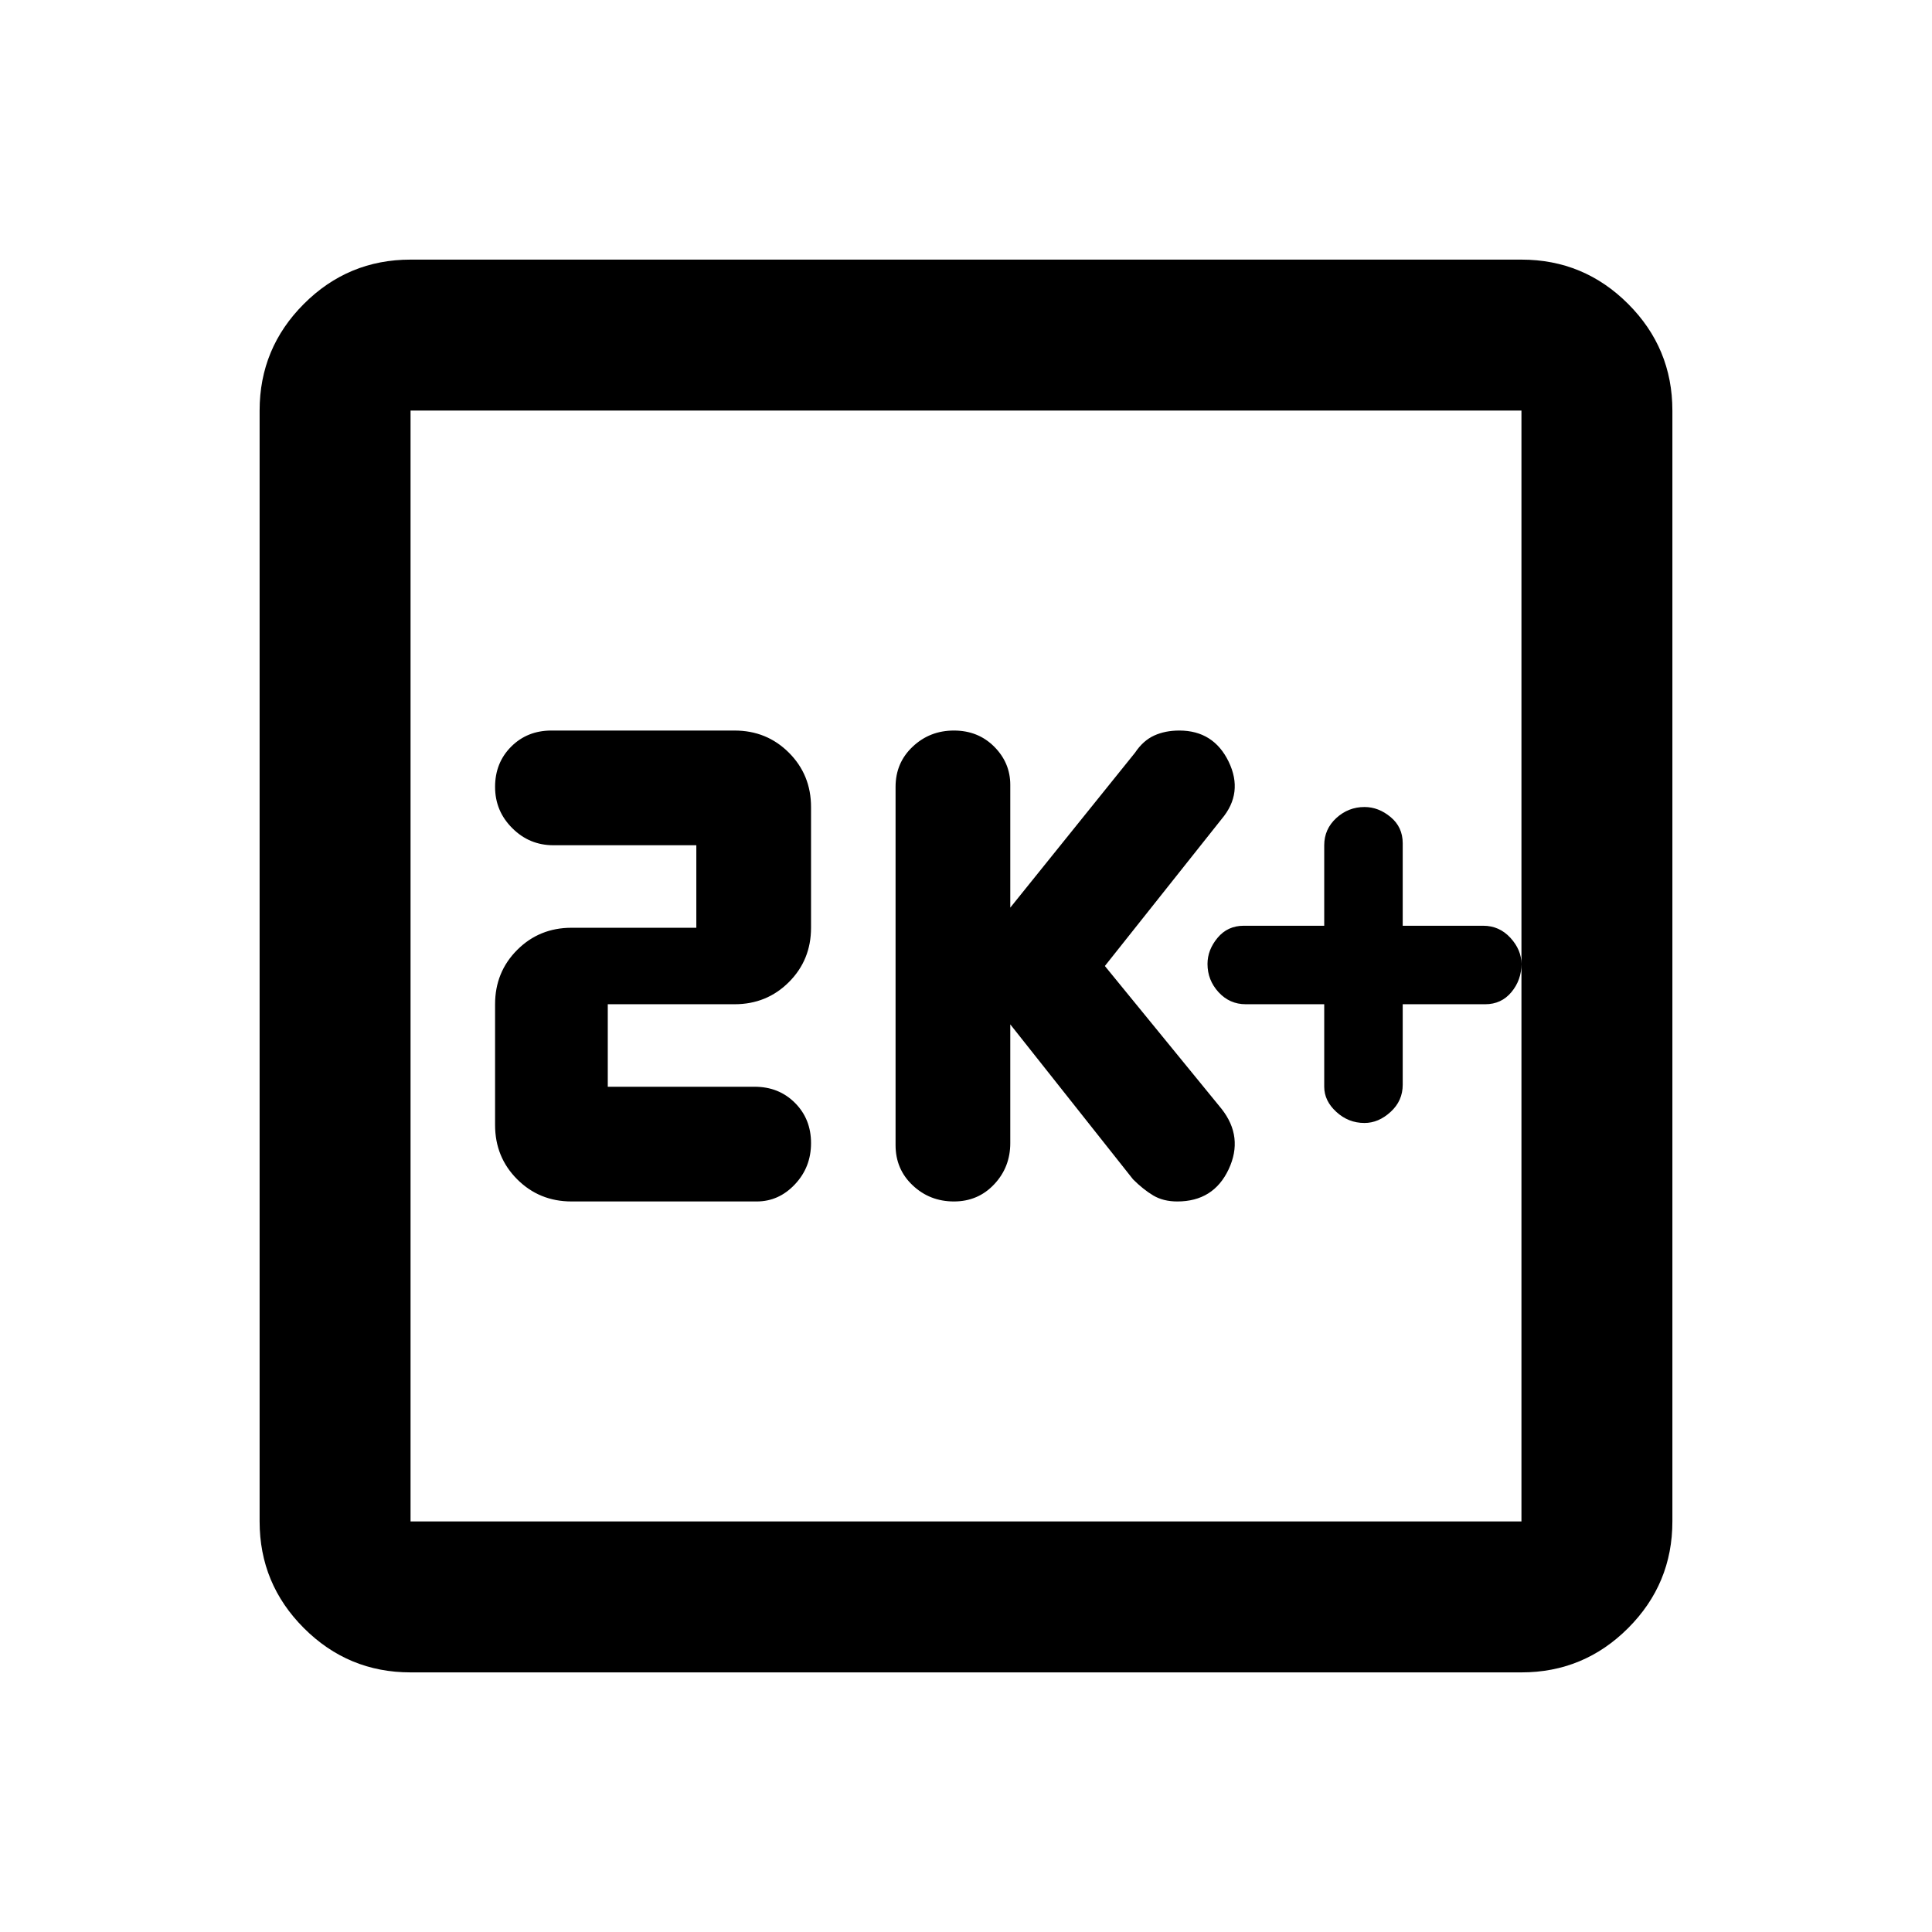 <svg xmlns="http://www.w3.org/2000/svg" height="24" width="24"><path d="M11.85 14.925q.3 0 .5-.213.2-.212.2-.512v-1.475l1.525 1.925q.125.125.25.2.125.075.3.075.45 0 .638-.4.187-.4-.088-.75L13.725 12l1.45-1.825q.275-.325.088-.713-.188-.387-.613-.387-.175 0-.312.062-.138.063-.238.213l-1.55 1.925V9.75q0-.275-.2-.475-.2-.2-.5-.2t-.512.2q-.213.2-.213.5v4.45q0 .3.213.5.212.2.512.2Zm-4.75 0h2.3q.275 0 .475-.213.2-.212.2-.512 0-.3-.2-.5t-.5-.2H7.55v-1.025h1.575q.4 0 .675-.275t.275-.675v-1.5q0-.4-.275-.675t-.675-.275H6.85q-.3 0-.5.2t-.2.5q0 .3.213.512.212.213.512.213H8.65v1.025H7.1q-.4 0-.675.275t-.275.675v1.5q0 .4.275.675t.675.275Zm-2 5.85q-.775 0-1.325-.55-.55-.55-.55-1.325V5.1q0-.775.55-1.325.55-.55 1.325-.55h13.8q.775 0 1.325.55.55.55.55 1.325v13.8q0 .775-.55 1.325-.55.55-1.325.55Zm0-1.875h13.8V5.1H5.1v13.8Zm0-13.8v13.8V5.1Zm11.85 8.85q.175 0 .325-.138.15-.137.15-.337v-1h1.025q.2 0 .325-.15t.125-.35q0-.175-.137-.325-.138-.15-.338-.15h-1v-1.025q0-.2-.15-.325t-.325-.125q-.2 0-.35.137-.15.138-.15.338v1h-1q-.2 0-.325.15t-.125.325q0 .2.137.35.138.15.338.15h.975V13.5q0 .175.15.312.15.138.35.138Z"/></svg>
